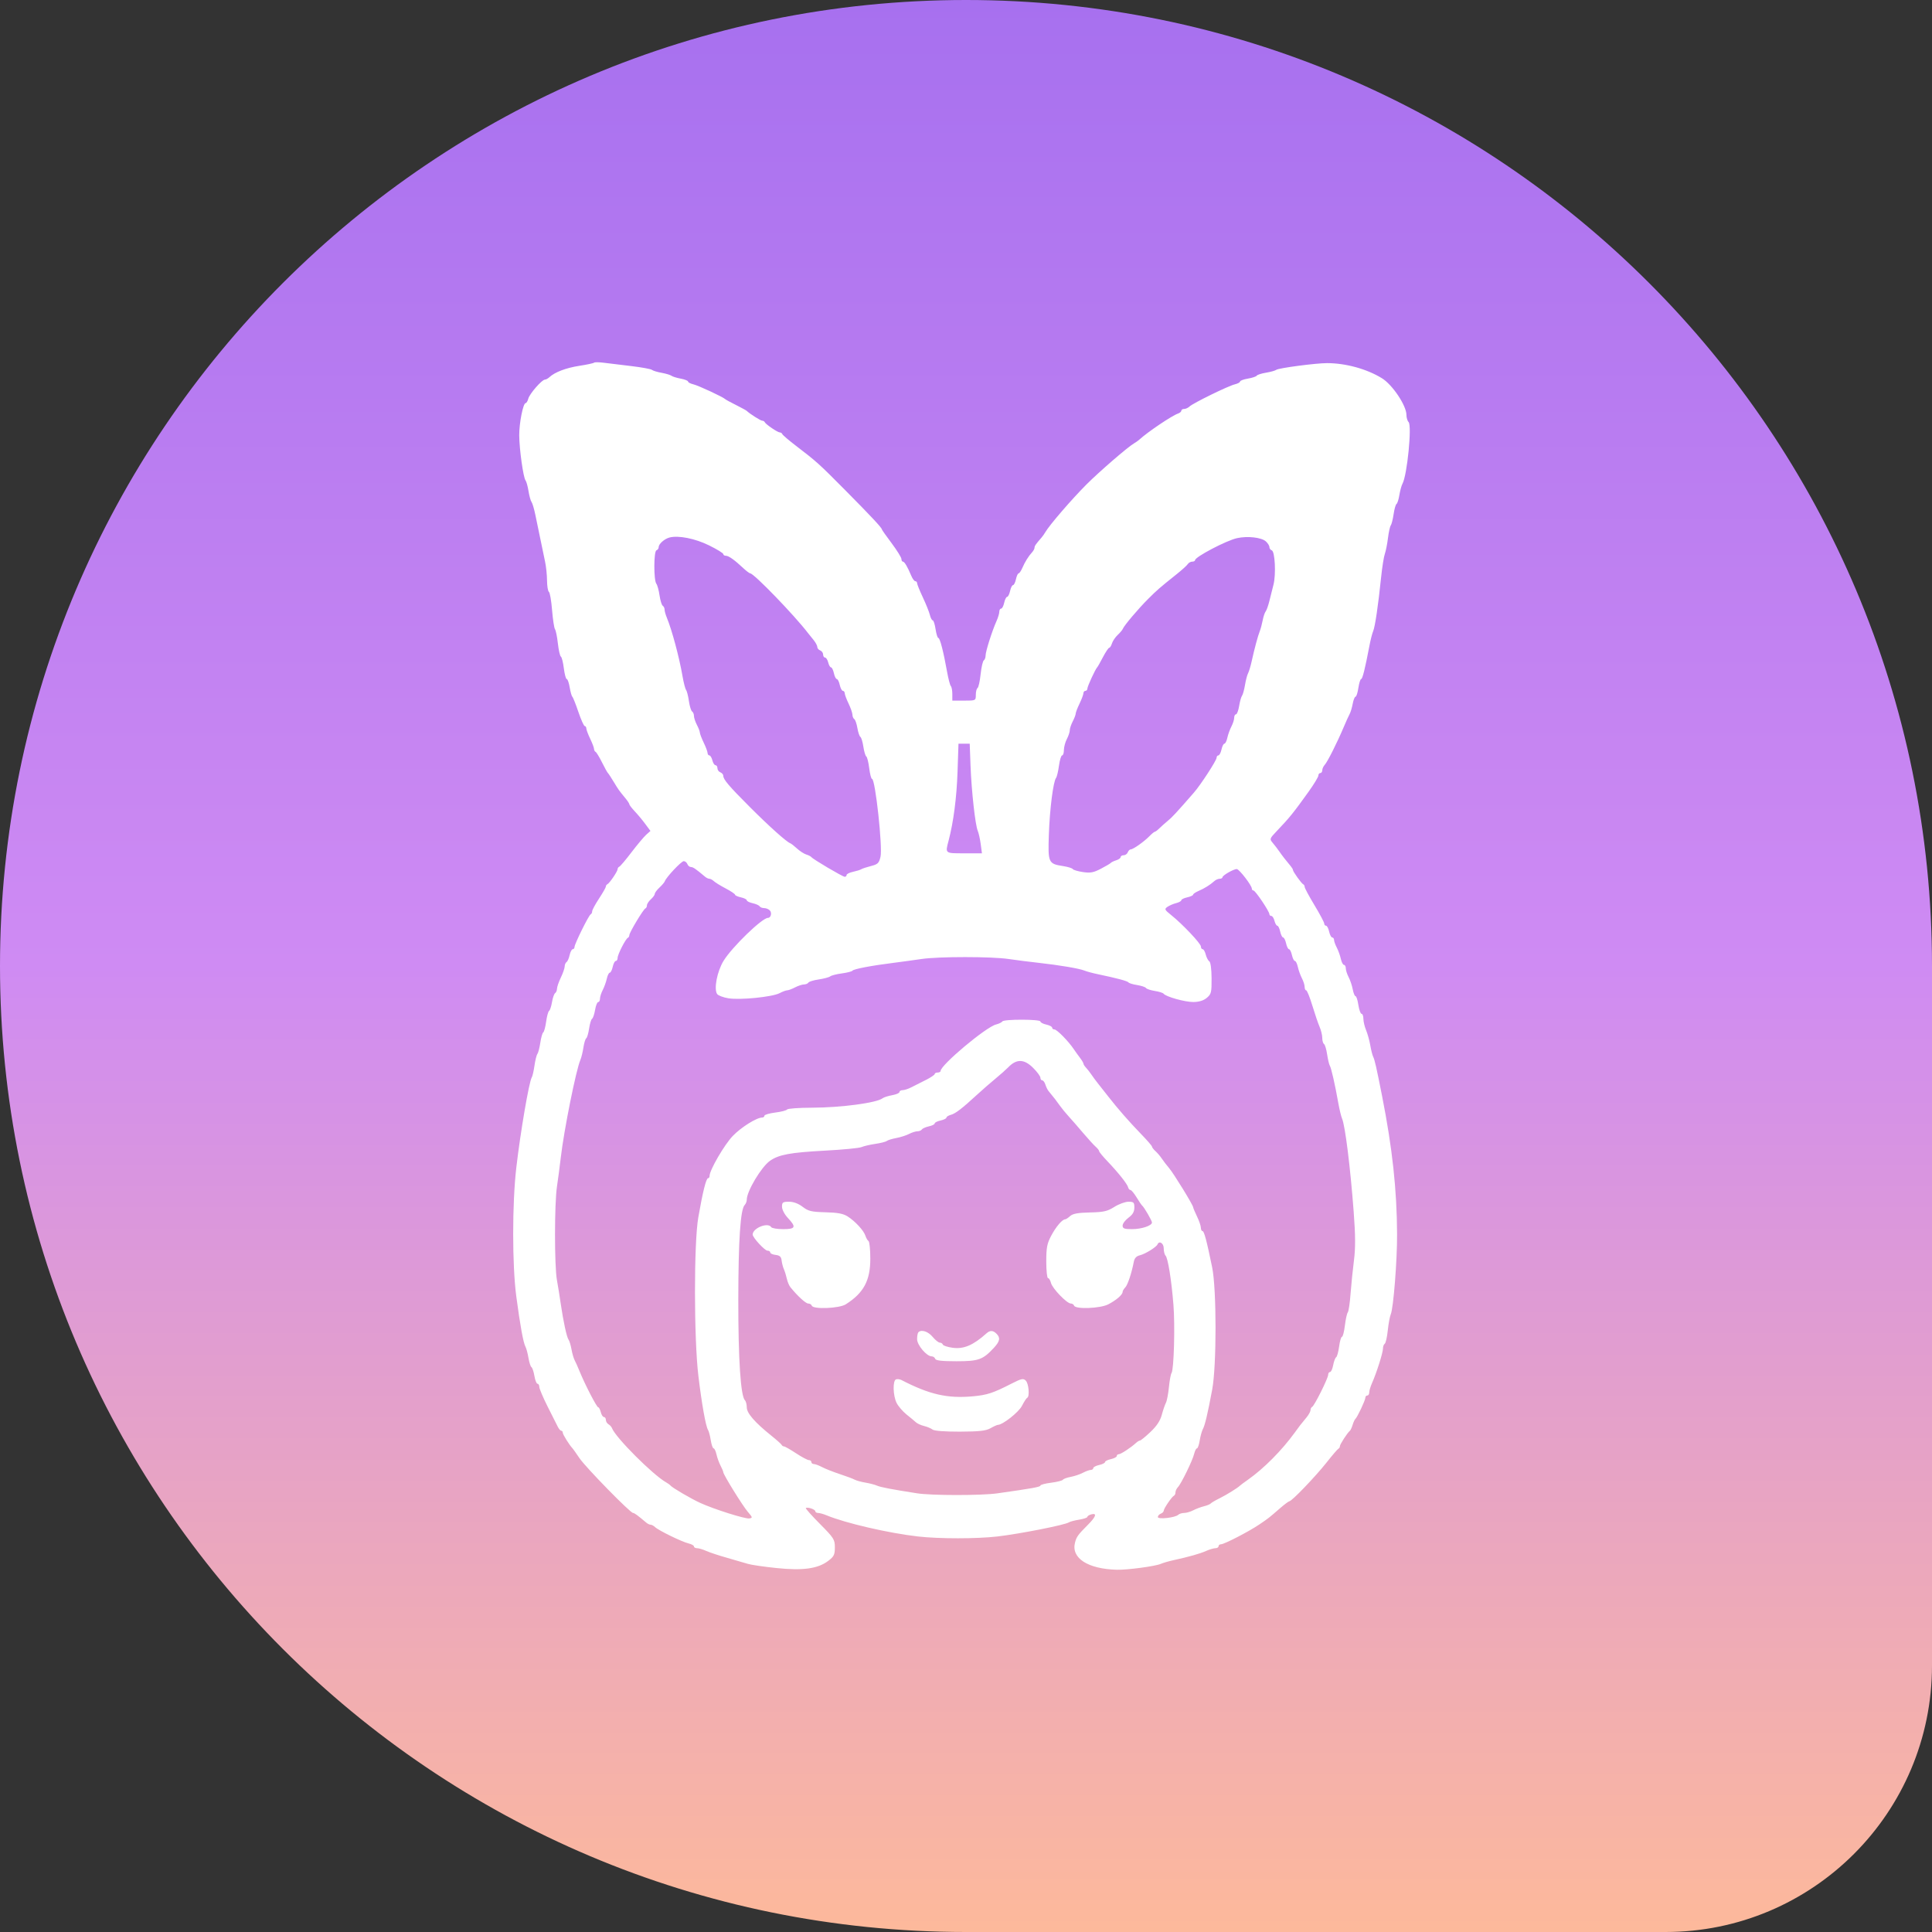 <svg width="64" height="64" viewBox="0 0 64 64" fill="none" xmlns="http://www.w3.org/2000/svg">
<rect x="0" y="0" width="64" height="64" fill="#333333" stroke="none"/>
<path d="M0 32C0 14.327 14.327 0 32 0V0C49.673 0 64 14.327 64 32V55.172C64 60.048 60.048 64 55.172 64H32C14.327 64 0 49.673 0 32V32Z" fill="url(#paint0_linear_1277_54333)"/>
<path fill-rule="evenodd" clip-rule="evenodd" d="M19.679 12.014C19.66 12.033 19.441 12.08 19.192 12.118C18.753 12.186 18.378 12.328 18.202 12.493C18.154 12.538 18.086 12.575 18.052 12.575C17.952 12.575 17.542 13.044 17.5 13.207C17.479 13.287 17.44 13.353 17.413 13.353C17.329 13.353 17.198 14.013 17.2 14.422C17.203 14.879 17.335 15.821 17.409 15.914C17.438 15.95 17.482 16.11 17.508 16.271C17.534 16.431 17.579 16.591 17.607 16.627C17.636 16.663 17.692 16.852 17.733 17.049C17.954 18.119 18 18.338 18.056 18.605C18.091 18.765 18.12 19.048 18.121 19.233C18.123 19.418 18.151 19.586 18.183 19.606C18.216 19.627 18.263 19.898 18.288 20.21C18.314 20.522 18.357 20.806 18.384 20.842C18.412 20.878 18.455 21.089 18.48 21.312C18.505 21.535 18.55 21.733 18.58 21.751C18.61 21.769 18.654 21.944 18.678 22.14C18.703 22.335 18.746 22.495 18.774 22.495C18.803 22.495 18.847 22.619 18.872 22.771C18.898 22.923 18.937 23.061 18.959 23.079C18.981 23.097 19.072 23.323 19.159 23.582C19.247 23.84 19.342 24.052 19.37 24.052C19.398 24.052 19.422 24.088 19.423 24.133C19.425 24.177 19.482 24.331 19.551 24.473C19.62 24.616 19.677 24.767 19.678 24.808C19.68 24.85 19.702 24.894 19.729 24.906C19.756 24.917 19.851 25.073 19.94 25.251C20.029 25.43 20.118 25.59 20.138 25.608C20.158 25.626 20.244 25.757 20.33 25.9C20.491 26.166 20.501 26.18 20.719 26.445C20.79 26.53 20.848 26.62 20.848 26.643C20.848 26.667 20.929 26.771 21.027 26.876C21.126 26.981 21.284 27.17 21.377 27.297L21.547 27.526L21.405 27.653C21.328 27.723 21.108 27.985 20.918 28.234C20.728 28.484 20.547 28.698 20.515 28.71C20.484 28.722 20.459 28.759 20.459 28.793C20.459 28.866 20.189 29.262 20.118 29.293C20.091 29.305 20.07 29.339 20.07 29.369C20.07 29.398 19.967 29.578 19.843 29.767C19.718 29.957 19.616 30.146 19.616 30.189C19.616 30.231 19.594 30.276 19.567 30.288C19.504 30.316 19.032 31.27 19.032 31.369C19.032 31.41 19.005 31.444 18.972 31.444C18.939 31.444 18.894 31.531 18.87 31.638C18.847 31.744 18.801 31.848 18.768 31.869C18.735 31.889 18.707 31.955 18.706 32.015C18.704 32.075 18.647 32.242 18.578 32.384C18.509 32.527 18.452 32.693 18.451 32.753C18.45 32.813 18.422 32.879 18.389 32.899C18.357 32.92 18.31 33.052 18.286 33.195C18.262 33.337 18.219 33.468 18.19 33.486C18.16 33.504 18.116 33.665 18.092 33.843C18.067 34.021 18.024 34.181 17.996 34.199C17.968 34.216 17.924 34.37 17.899 34.539C17.873 34.709 17.83 34.877 17.802 34.913C17.774 34.949 17.73 35.124 17.705 35.302C17.679 35.48 17.639 35.656 17.615 35.691C17.527 35.827 17.24 37.5 17.104 38.674C16.965 39.865 16.965 41.917 17.104 42.954C17.231 43.91 17.335 44.478 17.406 44.61C17.436 44.664 17.481 44.832 17.506 44.982C17.531 45.132 17.576 45.27 17.605 45.288C17.635 45.306 17.679 45.438 17.703 45.58C17.727 45.723 17.773 45.839 17.806 45.839C17.838 45.839 17.865 45.886 17.865 45.943C17.865 46 17.989 46.292 18.14 46.593C18.292 46.894 18.445 47.198 18.48 47.268C18.515 47.338 18.566 47.395 18.593 47.395C18.621 47.395 18.643 47.426 18.643 47.463C18.643 47.521 18.87 47.882 18.967 47.979C18.985 47.997 19.087 48.142 19.194 48.301C19.395 48.601 20.879 50.119 20.971 50.119C21.016 50.119 21.115 50.191 21.412 50.442C21.455 50.478 21.519 50.508 21.554 50.508C21.588 50.508 21.655 50.544 21.702 50.589C21.821 50.701 22.592 51.077 22.809 51.128C22.907 51.151 22.988 51.196 22.988 51.228C22.988 51.26 23.034 51.286 23.091 51.286C23.148 51.286 23.287 51.327 23.399 51.378C23.512 51.428 23.822 51.531 24.09 51.606C24.357 51.682 24.664 51.771 24.771 51.804C24.878 51.838 25.304 51.9 25.717 51.943C26.601 52.035 27.096 51.966 27.439 51.704C27.626 51.562 27.656 51.5 27.656 51.259C27.656 50.998 27.624 50.948 27.162 50.482C26.89 50.208 26.679 49.972 26.694 49.957C26.74 49.911 27.008 50 27.008 50.062C27.008 50.093 27.05 50.119 27.101 50.119C27.152 50.119 27.276 50.153 27.377 50.195C28.001 50.455 29.43 50.786 30.412 50.898C31.104 50.977 32.358 50.977 33.038 50.898C33.79 50.81 35.276 50.517 35.411 50.429C35.45 50.404 35.603 50.364 35.752 50.34C35.9 50.316 36.021 50.275 36.021 50.248C36.021 50.221 36.079 50.184 36.151 50.165C36.349 50.113 36.306 50.243 36.037 50.512C35.705 50.845 35.66 50.908 35.61 51.105C35.481 51.617 36.038 51.975 37.001 52C37.347 52.008 38.274 51.884 38.453 51.805C38.524 51.773 38.714 51.718 38.874 51.683C39.398 51.568 39.746 51.469 39.954 51.377C40.066 51.327 40.205 51.286 40.262 51.286C40.319 51.286 40.366 51.257 40.366 51.221C40.366 51.185 40.402 51.156 40.447 51.156C40.555 51.156 41.364 50.738 41.712 50.503C42.016 50.298 42.031 50.286 42.408 49.958C42.551 49.834 42.688 49.732 42.712 49.731C42.793 49.729 43.572 48.917 43.935 48.459C44.129 48.213 44.31 48.002 44.337 47.99C44.364 47.978 44.386 47.94 44.386 47.906C44.386 47.846 44.635 47.462 44.718 47.395C44.739 47.378 44.78 47.29 44.807 47.201C44.835 47.112 44.875 47.024 44.897 47.006C44.96 46.955 45.229 46.385 45.229 46.302C45.229 46.261 45.258 46.228 45.294 46.228C45.329 46.228 45.358 46.182 45.358 46.124C45.358 46.068 45.4 45.929 45.45 45.816C45.598 45.486 45.812 44.811 45.812 44.676C45.812 44.606 45.839 44.534 45.871 44.514C45.903 44.494 45.949 44.295 45.972 44.072C45.995 43.849 46.04 43.609 46.071 43.537C46.159 43.337 46.285 41.745 46.28 40.879C46.273 39.406 46.124 38.036 45.783 36.307C45.596 35.36 45.539 35.106 45.489 35.008C45.462 34.953 45.418 34.781 45.392 34.625C45.365 34.47 45.303 34.246 45.254 34.127C45.204 34.009 45.164 33.838 45.164 33.748C45.164 33.658 45.137 33.584 45.103 33.584C45.07 33.584 45.023 33.452 44.998 33.292C44.974 33.132 44.932 33 44.904 33C44.877 33 44.835 32.899 44.812 32.776C44.789 32.653 44.728 32.47 44.676 32.371C44.624 32.271 44.581 32.139 44.581 32.076C44.581 32.014 44.553 31.963 44.521 31.963C44.488 31.963 44.441 31.873 44.417 31.764C44.393 31.654 44.333 31.487 44.283 31.391C44.233 31.295 44.192 31.18 44.192 31.136C44.191 31.091 44.164 31.055 44.132 31.055C44.099 31.055 44.053 30.967 44.029 30.86C44.006 30.753 43.96 30.666 43.927 30.666C43.894 30.666 43.867 30.633 43.867 30.594C43.867 30.554 43.721 30.28 43.543 29.985C43.365 29.69 43.219 29.418 43.219 29.381C43.219 29.345 43.197 29.305 43.17 29.293C43.113 29.268 42.83 28.872 42.83 28.818C42.83 28.797 42.8 28.745 42.764 28.702C42.613 28.523 42.467 28.335 42.376 28.202C42.322 28.124 42.227 27.999 42.163 27.924C42.051 27.793 42.055 27.782 42.293 27.532C42.726 27.077 42.842 26.933 43.349 26.226C43.527 25.977 43.673 25.736 43.673 25.691C43.673 25.645 43.702 25.608 43.737 25.608C43.773 25.608 43.802 25.566 43.802 25.515C43.802 25.464 43.839 25.384 43.883 25.337C43.972 25.243 44.298 24.594 44.513 24.084C44.588 23.906 44.676 23.712 44.708 23.654C44.74 23.596 44.786 23.443 44.81 23.314C44.834 23.185 44.877 23.079 44.904 23.079C44.932 23.079 44.974 22.948 44.998 22.787C45.023 22.627 45.063 22.495 45.089 22.495C45.134 22.495 45.218 22.159 45.364 21.393C45.401 21.197 45.457 20.978 45.488 20.907C45.55 20.763 45.654 20.064 45.751 19.124C45.786 18.785 45.842 18.435 45.875 18.346C45.907 18.256 45.954 18.023 45.978 17.827C46.002 17.631 46.044 17.441 46.071 17.405C46.098 17.37 46.14 17.203 46.165 17.034C46.189 16.865 46.233 16.713 46.261 16.695C46.29 16.677 46.333 16.544 46.356 16.399C46.38 16.254 46.425 16.085 46.459 16.024C46.615 15.737 46.777 14.097 46.661 13.981C46.622 13.942 46.59 13.835 46.59 13.744C46.59 13.436 46.127 12.744 45.777 12.529C45.277 12.222 44.585 12.031 43.964 12.029C43.596 12.028 42.356 12.191 42.279 12.251C42.243 12.278 42.09 12.321 41.938 12.346C41.787 12.371 41.648 12.415 41.63 12.445C41.612 12.474 41.48 12.518 41.338 12.542C41.195 12.566 41.079 12.609 41.079 12.638C41.079 12.667 40.999 12.709 40.901 12.733C40.684 12.785 39.524 13.353 39.404 13.466C39.357 13.511 39.277 13.547 39.226 13.547C39.175 13.547 39.133 13.573 39.133 13.604C39.133 13.636 39.083 13.68 39.02 13.701C38.816 13.772 38.024 14.306 37.75 14.556C37.709 14.594 37.627 14.653 37.568 14.686C37.368 14.8 36.422 15.617 35.992 16.047C35.51 16.529 34.762 17.396 34.631 17.624C34.598 17.682 34.539 17.765 34.502 17.808C34.314 18.022 34.27 18.086 34.27 18.144C34.27 18.178 34.234 18.246 34.189 18.295C34.068 18.427 33.951 18.616 33.865 18.816C33.822 18.914 33.767 18.994 33.742 18.994C33.717 18.994 33.678 19.081 33.654 19.189C33.631 19.296 33.587 19.383 33.557 19.383C33.527 19.383 33.483 19.471 33.46 19.578C33.436 19.685 33.392 19.772 33.362 19.772C33.333 19.772 33.289 19.86 33.265 19.967C33.242 20.074 33.196 20.161 33.163 20.161C33.13 20.161 33.103 20.208 33.103 20.265C33.103 20.322 33.062 20.46 33.011 20.573C32.863 20.904 32.649 21.578 32.649 21.714C32.649 21.783 32.622 21.856 32.589 21.876C32.557 21.897 32.509 22.103 32.484 22.335C32.46 22.567 32.414 22.773 32.382 22.792C32.351 22.811 32.325 22.913 32.325 23.018C32.325 23.208 32.323 23.209 31.936 23.209H31.547V22.993C31.547 22.874 31.525 22.755 31.498 22.728C31.471 22.702 31.415 22.485 31.372 22.247C31.253 21.581 31.137 21.134 31.084 21.134C31.058 21.134 31.016 21.003 30.992 20.842C30.968 20.681 30.926 20.55 30.898 20.55C30.87 20.55 30.828 20.47 30.804 20.372C30.78 20.274 30.675 20.011 30.57 19.788C30.465 19.565 30.38 19.354 30.38 19.318C30.38 19.282 30.353 19.253 30.321 19.253C30.289 19.253 30.229 19.173 30.188 19.075C30.06 18.77 29.962 18.605 29.91 18.605C29.883 18.605 29.861 18.565 29.861 18.517C29.861 18.469 29.715 18.234 29.537 17.995C29.358 17.757 29.212 17.549 29.212 17.535C29.212 17.484 28.854 17.101 28.01 16.249C27.13 15.361 27.053 15.291 26.359 14.761C26.128 14.584 25.928 14.413 25.916 14.382C25.904 14.351 25.867 14.325 25.833 14.325C25.76 14.325 25.364 14.056 25.333 13.985C25.321 13.958 25.283 13.936 25.249 13.936C25.195 13.936 24.832 13.705 24.738 13.612C24.721 13.594 24.56 13.507 24.382 13.417C24.203 13.328 24.043 13.241 24.025 13.223C23.954 13.152 23.138 12.772 22.971 12.732C22.873 12.709 22.793 12.667 22.793 12.639C22.793 12.612 22.684 12.568 22.55 12.543C22.416 12.518 22.277 12.475 22.242 12.447C22.206 12.42 22.06 12.376 21.918 12.35C21.775 12.325 21.629 12.28 21.593 12.251C21.558 12.223 21.251 12.167 20.913 12.127C20.574 12.088 20.165 12.038 20.005 12.017C19.844 11.996 19.698 11.994 19.679 12.014ZM23.49 18.067C23.749 18.195 23.96 18.324 23.96 18.355C23.96 18.385 23.998 18.41 24.044 18.41C24.138 18.41 24.331 18.547 24.617 18.816C24.722 18.914 24.829 18.994 24.854 18.994C24.974 18.994 26.325 20.392 26.766 20.971C26.793 21.007 26.873 21.107 26.944 21.192C27.015 21.278 27.073 21.384 27.073 21.429C27.073 21.473 27.116 21.526 27.17 21.546C27.223 21.567 27.267 21.628 27.267 21.683C27.267 21.738 27.296 21.782 27.331 21.782C27.366 21.782 27.413 21.855 27.435 21.944C27.457 22.034 27.5 22.107 27.528 22.107C27.557 22.107 27.6 22.194 27.624 22.301C27.647 22.408 27.691 22.495 27.721 22.495C27.751 22.495 27.795 22.583 27.818 22.69C27.842 22.797 27.888 22.885 27.921 22.885C27.954 22.885 27.981 22.921 27.983 22.966C27.984 23.01 28.041 23.163 28.11 23.306C28.179 23.449 28.236 23.615 28.238 23.675C28.239 23.735 28.267 23.801 28.299 23.821C28.332 23.841 28.378 23.974 28.402 24.117C28.426 24.259 28.471 24.391 28.501 24.41C28.532 24.428 28.576 24.575 28.6 24.735C28.624 24.895 28.668 25.041 28.697 25.059C28.726 25.077 28.77 25.251 28.794 25.447C28.818 25.642 28.86 25.802 28.887 25.802C28.995 25.802 29.242 28.065 29.168 28.381C29.118 28.593 29.079 28.631 28.854 28.688C28.712 28.724 28.567 28.771 28.532 28.794C28.496 28.817 28.372 28.855 28.256 28.88C28.14 28.905 28.045 28.952 28.045 28.985C28.045 29.018 28.017 29.045 27.983 29.045C27.915 29.045 26.931 28.464 26.878 28.393C26.86 28.369 26.783 28.329 26.707 28.306C26.631 28.282 26.494 28.193 26.403 28.109C26.312 28.025 26.21 27.945 26.176 27.933C26.05 27.885 25.474 27.369 24.842 26.736C24.141 26.034 23.96 25.821 23.96 25.699C23.96 25.657 23.916 25.605 23.863 25.584C23.809 25.564 23.766 25.503 23.766 25.448C23.766 25.393 23.737 25.349 23.702 25.349C23.667 25.349 23.62 25.276 23.598 25.186C23.575 25.097 23.531 25.024 23.499 25.024C23.467 25.024 23.441 24.988 23.439 24.943C23.438 24.899 23.381 24.746 23.312 24.603C23.243 24.46 23.186 24.31 23.184 24.27C23.183 24.229 23.139 24.113 23.085 24.011C23.032 23.908 22.988 23.776 22.988 23.715C22.988 23.655 22.96 23.588 22.926 23.568C22.893 23.547 22.845 23.392 22.821 23.224C22.797 23.055 22.754 22.888 22.726 22.852C22.699 22.817 22.646 22.612 22.609 22.398C22.502 21.776 22.258 20.867 22.091 20.465C22.049 20.365 22.015 20.242 22.015 20.193C22.015 20.144 21.987 20.087 21.954 20.066C21.92 20.045 21.873 19.89 21.848 19.722C21.824 19.553 21.776 19.381 21.743 19.338C21.652 19.224 21.654 18.26 21.746 18.23C21.787 18.216 21.82 18.168 21.82 18.123C21.82 18.018 22.01 17.85 22.177 17.806C22.471 17.728 23.029 17.839 23.49 18.067ZM41.933 17.934C41.998 17.993 42.051 18.078 42.051 18.123C42.051 18.168 42.086 18.217 42.129 18.231C42.235 18.266 42.273 19.025 42.186 19.367C42.148 19.518 42.086 19.765 42.048 19.916C42.011 20.066 41.956 20.219 41.926 20.256C41.896 20.293 41.852 20.425 41.828 20.55C41.804 20.675 41.761 20.835 41.732 20.907C41.671 21.058 41.553 21.497 41.462 21.912C41.427 22.072 41.373 22.249 41.344 22.303C41.314 22.358 41.268 22.534 41.242 22.692C41.215 22.852 41.171 23.011 41.144 23.047C41.116 23.082 41.073 23.235 41.048 23.387C41.023 23.539 40.976 23.663 40.944 23.663C40.911 23.663 40.884 23.714 40.884 23.776C40.884 23.839 40.843 23.968 40.793 24.064C40.743 24.159 40.682 24.327 40.658 24.436C40.634 24.546 40.59 24.635 40.56 24.635C40.53 24.635 40.486 24.723 40.463 24.83C40.439 24.937 40.393 25.024 40.36 25.024C40.328 25.024 40.301 25.059 40.301 25.102C40.301 25.189 39.771 26.004 39.55 26.256C38.975 26.916 38.823 27.08 38.68 27.195C38.592 27.267 38.468 27.378 38.405 27.44C38.342 27.502 38.275 27.553 38.255 27.553C38.236 27.553 38.155 27.619 38.077 27.699C37.897 27.883 37.537 28.137 37.457 28.137C37.424 28.137 37.38 28.181 37.359 28.234C37.339 28.288 37.277 28.331 37.223 28.331C37.168 28.331 37.123 28.359 37.123 28.392C37.123 28.425 37.058 28.473 36.977 28.498C36.897 28.523 36.817 28.561 36.799 28.583C36.781 28.605 36.633 28.693 36.469 28.778C36.225 28.906 36.119 28.925 35.871 28.888C35.706 28.863 35.555 28.819 35.537 28.789C35.519 28.76 35.38 28.716 35.227 28.692C34.725 28.614 34.713 28.588 34.745 27.641C34.774 26.799 34.89 25.89 34.983 25.77C35.011 25.735 35.054 25.552 35.08 25.365C35.105 25.178 35.152 25.024 35.184 25.024C35.217 25.024 35.243 24.944 35.243 24.846C35.244 24.748 35.287 24.584 35.341 24.482C35.394 24.38 35.438 24.249 35.438 24.19C35.438 24.132 35.482 24.001 35.535 23.898C35.588 23.796 35.633 23.68 35.634 23.639C35.635 23.599 35.693 23.449 35.762 23.306C35.831 23.163 35.888 23.01 35.889 22.966C35.89 22.921 35.921 22.885 35.956 22.885C35.992 22.885 36.021 22.851 36.021 22.811C36.021 22.737 36.283 22.169 36.345 22.107C36.363 22.089 36.45 21.936 36.538 21.766C36.627 21.597 36.72 21.458 36.745 21.458C36.77 21.458 36.811 21.392 36.836 21.312C36.861 21.232 36.947 21.106 37.026 21.032C37.105 20.958 37.181 20.868 37.195 20.831C37.236 20.723 37.712 20.16 38.035 19.839C38.336 19.539 38.404 19.48 38.971 19.026C39.15 18.884 39.319 18.731 39.347 18.686C39.376 18.641 39.442 18.605 39.493 18.605C39.545 18.605 39.588 18.583 39.588 18.556C39.589 18.448 40.631 17.901 40.982 17.826C41.33 17.75 41.788 17.803 41.933 17.934ZM32.15 25.365C32.182 26.206 32.307 27.332 32.389 27.521C32.42 27.592 32.464 27.789 32.487 27.959L32.528 28.267H31.94C31.296 28.267 31.31 28.278 31.424 27.845C31.586 27.23 31.691 26.421 31.72 25.559L31.751 24.635H31.937H32.123L32.15 25.365ZM22.77 28.623C22.79 28.677 22.843 28.721 22.887 28.721C22.958 28.721 23.047 28.782 23.358 29.044C23.401 29.08 23.464 29.11 23.499 29.11C23.534 29.11 23.601 29.146 23.649 29.191C23.697 29.235 23.874 29.344 24.042 29.432C24.211 29.521 24.349 29.613 24.349 29.638C24.349 29.663 24.437 29.702 24.544 29.726C24.651 29.749 24.738 29.793 24.738 29.823C24.738 29.853 24.826 29.896 24.932 29.92C25.039 29.943 25.142 29.989 25.163 30.022C25.183 30.055 25.251 30.082 25.313 30.082C25.375 30.082 25.458 30.115 25.498 30.155C25.579 30.235 25.539 30.406 25.439 30.406C25.247 30.406 24.252 31.369 23.97 31.827C23.756 32.175 23.642 32.76 23.756 32.928C23.79 32.978 23.959 33.042 24.132 33.07C24.521 33.133 25.582 33.026 25.824 32.9C25.922 32.848 26.036 32.806 26.076 32.806C26.117 32.806 26.234 32.762 26.336 32.709C26.438 32.656 26.571 32.612 26.631 32.611C26.691 32.611 26.758 32.584 26.779 32.55C26.799 32.516 26.954 32.469 27.123 32.445C27.291 32.42 27.461 32.375 27.501 32.344C27.54 32.312 27.715 32.268 27.89 32.245C28.064 32.221 28.222 32.181 28.24 32.154C28.276 32.1 28.872 31.986 29.602 31.895C29.869 31.861 30.285 31.804 30.527 31.768C31.093 31.684 32.844 31.684 33.41 31.768C33.651 31.804 34.097 31.861 34.4 31.894C35.101 31.972 35.757 32.083 35.924 32.152C35.995 32.182 36.199 32.237 36.378 32.274C37 32.404 37.351 32.498 37.383 32.544C37.401 32.57 37.53 32.609 37.669 32.631C37.809 32.653 37.94 32.697 37.961 32.728C37.982 32.76 38.113 32.804 38.253 32.826C38.393 32.848 38.524 32.889 38.545 32.917C38.619 33.017 39.254 33.195 39.531 33.193C39.721 33.191 39.868 33.146 39.977 33.055C40.125 32.931 40.138 32.877 40.135 32.405C40.133 32.097 40.103 31.871 40.059 31.844C40.02 31.82 39.967 31.719 39.942 31.622C39.918 31.524 39.872 31.444 39.84 31.444C39.808 31.444 39.782 31.404 39.782 31.355C39.782 31.258 39.173 30.613 38.797 30.313C38.577 30.137 38.567 30.115 38.672 30.041C38.736 29.997 38.865 29.941 38.961 29.917C39.056 29.893 39.133 29.85 39.133 29.821C39.133 29.792 39.221 29.749 39.328 29.726C39.435 29.702 39.523 29.662 39.523 29.637C39.523 29.612 39.603 29.557 39.701 29.515C39.901 29.429 40.09 29.311 40.222 29.191C40.27 29.146 40.352 29.11 40.403 29.11C40.454 29.11 40.495 29.088 40.496 29.061C40.496 28.998 40.871 28.784 40.971 28.789C41.053 28.794 41.468 29.332 41.468 29.435C41.468 29.47 41.493 29.499 41.523 29.499C41.585 29.499 42.051 30.193 42.051 30.284C42.051 30.316 42.08 30.342 42.115 30.342C42.15 30.342 42.197 30.415 42.219 30.504C42.242 30.593 42.284 30.666 42.313 30.666C42.342 30.666 42.385 30.753 42.408 30.86C42.432 30.967 42.475 31.055 42.505 31.055C42.535 31.055 42.579 31.142 42.603 31.249C42.626 31.356 42.67 31.444 42.7 31.444C42.73 31.444 42.774 31.532 42.797 31.639C42.821 31.745 42.864 31.833 42.895 31.833C42.925 31.833 42.969 31.922 42.993 32.032C43.017 32.141 43.077 32.309 43.127 32.405C43.177 32.5 43.218 32.63 43.218 32.692C43.218 32.755 43.241 32.806 43.269 32.806C43.297 32.806 43.388 33.032 43.472 33.308C43.556 33.584 43.664 33.903 43.713 34.015C43.762 34.127 43.802 34.294 43.802 34.384C43.802 34.475 43.828 34.565 43.86 34.584C43.891 34.604 43.938 34.759 43.963 34.928C43.989 35.098 44.028 35.266 44.052 35.302C44.099 35.374 44.227 35.94 44.332 36.534C44.37 36.748 44.426 36.982 44.457 37.053C44.56 37.287 44.731 38.663 44.842 40.134C44.902 40.934 44.904 41.345 44.851 41.755C44.812 42.058 44.762 42.553 44.739 42.856C44.717 43.16 44.676 43.437 44.648 43.472C44.619 43.508 44.576 43.705 44.551 43.91C44.526 44.115 44.483 44.283 44.454 44.283C44.426 44.283 44.383 44.428 44.36 44.605C44.337 44.781 44.292 44.941 44.262 44.96C44.231 44.979 44.187 45.097 44.163 45.222C44.14 45.348 44.093 45.45 44.059 45.45C44.025 45.45 43.997 45.492 43.997 45.542C43.997 45.656 43.537 46.577 43.465 46.606C43.437 46.618 43.413 46.665 43.413 46.71C43.413 46.755 43.355 46.862 43.285 46.948C43.069 47.21 43.056 47.226 42.892 47.454C42.463 48.046 41.869 48.645 41.338 49.019C41.213 49.107 41.097 49.193 41.079 49.211C41 49.29 40.635 49.516 40.398 49.634C40.255 49.704 40.124 49.782 40.105 49.806C40.087 49.83 39.987 49.871 39.883 49.897C39.779 49.923 39.618 49.983 39.527 50.031C39.435 50.079 39.301 50.118 39.228 50.118C39.154 50.119 39.067 50.146 39.033 50.178C38.932 50.276 38.355 50.34 38.355 50.254C38.355 50.213 38.399 50.163 38.453 50.142C38.506 50.122 38.55 50.078 38.55 50.044C38.55 49.973 38.82 49.577 38.89 49.546C38.917 49.534 38.939 49.485 38.939 49.437C38.939 49.389 38.975 49.311 39.02 49.264C39.132 49.146 39.508 48.375 39.559 48.157C39.583 48.059 39.624 47.979 39.651 47.979C39.678 47.979 39.719 47.861 39.742 47.717C39.766 47.573 39.812 47.405 39.845 47.344C39.914 47.219 40.005 46.837 40.155 46.034C40.304 45.242 40.303 42.7 40.154 41.981C39.971 41.09 39.888 40.781 39.834 40.781C39.805 40.781 39.781 40.73 39.78 40.668C39.779 40.605 39.721 40.438 39.652 40.295C39.583 40.152 39.526 40.016 39.525 39.992C39.521 39.916 38.882 38.876 38.729 38.696C38.648 38.602 38.539 38.458 38.485 38.378C38.432 38.298 38.337 38.187 38.274 38.131C38.212 38.075 38.161 38.008 38.161 37.983C38.161 37.958 37.993 37.765 37.788 37.554C37.42 37.176 37.007 36.703 36.721 36.334C36.528 36.086 36.493 36.041 36.36 35.876C36.298 35.799 36.204 35.671 36.151 35.592C36.097 35.513 36.017 35.41 35.972 35.364C35.928 35.317 35.891 35.26 35.891 35.236C35.891 35.212 35.84 35.126 35.778 35.044C35.715 34.962 35.621 34.83 35.567 34.75C35.396 34.494 35.011 34.102 34.931 34.102C34.889 34.102 34.854 34.076 34.854 34.043C34.854 34.01 34.766 33.964 34.659 33.94C34.552 33.917 34.465 33.871 34.465 33.838C34.465 33.761 33.252 33.759 33.205 33.836C33.185 33.868 33.09 33.913 32.994 33.938C32.661 34.021 31.158 35.282 31.158 35.478C31.158 35.506 31.114 35.529 31.061 35.529C31.007 35.529 30.963 35.552 30.963 35.579C30.963 35.606 30.825 35.699 30.655 35.783C30.486 35.868 30.27 35.977 30.175 36.025C30.081 36.073 29.956 36.113 29.9 36.113C29.843 36.113 29.796 36.141 29.796 36.175C29.796 36.209 29.687 36.256 29.553 36.28C29.419 36.304 29.277 36.35 29.238 36.381C29.044 36.534 27.865 36.691 26.898 36.694C26.463 36.695 26.092 36.722 26.072 36.754C26.053 36.785 25.876 36.831 25.679 36.855C25.483 36.88 25.322 36.927 25.322 36.96C25.322 36.993 25.289 37.02 25.248 37.02C25.064 37.02 24.552 37.341 24.274 37.63C23.995 37.92 23.506 38.762 23.506 38.951C23.506 38.995 23.483 39.031 23.454 39.031C23.392 39.031 23.277 39.493 23.132 40.328C22.984 41.18 22.986 44.333 23.135 45.58C23.247 46.51 23.379 47.252 23.455 47.369C23.481 47.408 23.521 47.561 23.545 47.71C23.568 47.858 23.611 47.979 23.639 47.979C23.667 47.979 23.71 48.069 23.734 48.178C23.758 48.287 23.819 48.455 23.869 48.551C23.919 48.646 23.959 48.744 23.96 48.768C23.96 48.849 24.605 49.889 24.776 50.086C24.933 50.267 24.936 50.282 24.82 50.3C24.683 50.321 23.659 49.997 23.198 49.787C22.898 49.651 22.266 49.281 22.209 49.209C22.192 49.186 22.129 49.141 22.071 49.108C21.63 48.861 20.379 47.609 20.271 47.305C20.257 47.266 20.206 47.21 20.157 47.181C20.109 47.153 20.07 47.087 20.07 47.035C20.07 46.984 20.041 46.941 20.006 46.941C19.971 46.941 19.924 46.869 19.902 46.779C19.879 46.69 19.84 46.617 19.815 46.617C19.767 46.617 19.372 45.853 19.196 45.418C19.138 45.275 19.065 45.111 19.033 45.053C19.002 44.995 18.956 44.834 18.931 44.696C18.906 44.558 18.863 44.416 18.835 44.38C18.775 44.304 18.66 43.773 18.574 43.181C18.541 42.949 18.484 42.597 18.448 42.399C18.364 41.929 18.365 39.871 18.45 39.307C18.486 39.066 18.543 38.635 18.576 38.35C18.68 37.444 19.085 35.428 19.227 35.108C19.258 35.036 19.303 34.854 19.326 34.703C19.349 34.551 19.391 34.413 19.419 34.395C19.448 34.378 19.491 34.233 19.515 34.072C19.539 33.912 19.583 33.766 19.614 33.747C19.644 33.728 19.689 33.596 19.713 33.454C19.737 33.311 19.783 33.195 19.816 33.195C19.849 33.195 19.875 33.144 19.875 33.081C19.876 33.019 19.917 32.889 19.967 32.794C20.017 32.698 20.077 32.53 20.101 32.421C20.125 32.312 20.169 32.222 20.199 32.222C20.229 32.222 20.273 32.135 20.297 32.028C20.32 31.921 20.366 31.833 20.399 31.833C20.432 31.833 20.459 31.788 20.459 31.732C20.459 31.619 20.724 31.099 20.799 31.066C20.826 31.054 20.848 31.014 20.848 30.977C20.848 30.891 21.31 30.122 21.379 30.093C21.408 30.081 21.431 30.035 21.431 29.99C21.431 29.945 21.49 29.855 21.561 29.79C21.632 29.726 21.691 29.645 21.691 29.61C21.691 29.575 21.759 29.482 21.843 29.404C21.927 29.326 22.008 29.232 22.022 29.194C22.073 29.054 22.569 28.528 22.649 28.527C22.695 28.526 22.749 28.57 22.77 28.623ZM34.227 35.378C34.358 35.508 34.465 35.654 34.465 35.702C34.465 35.749 34.492 35.788 34.525 35.788C34.559 35.788 34.606 35.852 34.63 35.929C34.655 36.007 34.701 36.102 34.733 36.14C34.891 36.329 35.025 36.503 35.113 36.631C35.167 36.709 35.298 36.869 35.405 36.986C35.512 37.103 35.731 37.355 35.891 37.544C36.052 37.733 36.234 37.933 36.297 37.988C36.359 38.042 36.41 38.108 36.41 38.133C36.41 38.159 36.534 38.31 36.686 38.469C37.05 38.851 37.345 39.223 37.371 39.332C37.383 39.38 37.417 39.42 37.447 39.42C37.477 39.42 37.568 39.529 37.65 39.663C37.731 39.797 37.815 39.921 37.837 39.938C37.904 39.994 38.161 40.437 38.16 40.497C38.16 40.602 37.815 40.717 37.5 40.717C37.242 40.717 37.188 40.696 37.188 40.599C37.188 40.534 37.276 40.417 37.383 40.338C37.523 40.234 37.577 40.14 37.577 40.001C37.577 39.83 37.555 39.809 37.382 39.809C37.274 39.809 37.063 39.886 36.913 39.981C36.682 40.127 36.561 40.154 36.105 40.164C35.708 40.173 35.538 40.204 35.449 40.284C35.384 40.344 35.309 40.392 35.284 40.392C35.189 40.392 34.982 40.635 34.823 40.934C34.685 41.194 34.659 41.328 34.659 41.79C34.659 42.091 34.685 42.338 34.717 42.338C34.749 42.338 34.793 42.411 34.816 42.501C34.862 42.684 35.342 43.181 35.472 43.181C35.519 43.181 35.567 43.212 35.58 43.25C35.622 43.377 36.446 43.346 36.712 43.208C36.979 43.07 37.188 42.889 37.188 42.796C37.188 42.763 37.227 42.697 37.274 42.65C37.355 42.568 37.485 42.181 37.558 41.802C37.582 41.676 37.643 41.611 37.763 41.582C37.939 41.539 38.306 41.312 38.345 41.221C38.401 41.089 38.55 41.184 38.55 41.352C38.55 41.452 38.577 41.561 38.611 41.595C38.689 41.675 38.805 42.396 38.871 43.213C38.928 43.907 38.887 45.375 38.809 45.483C38.783 45.518 38.744 45.729 38.722 45.952C38.7 46.174 38.655 46.408 38.622 46.471C38.589 46.533 38.528 46.712 38.486 46.868C38.434 47.064 38.318 47.239 38.11 47.436C37.944 47.592 37.788 47.72 37.763 47.72C37.737 47.72 37.677 47.756 37.629 47.801C37.465 47.953 37.129 48.173 37.061 48.173C37.024 48.173 36.994 48.2 36.994 48.233C36.994 48.266 36.906 48.312 36.799 48.336C36.692 48.359 36.605 48.403 36.605 48.433C36.605 48.463 36.517 48.507 36.41 48.53C36.303 48.554 36.216 48.6 36.216 48.633C36.216 48.665 36.179 48.693 36.135 48.693C36.09 48.693 35.972 48.736 35.872 48.788C35.773 48.84 35.59 48.901 35.467 48.924C35.343 48.947 35.227 48.99 35.209 49.019C35.191 49.048 35.016 49.092 34.82 49.117C34.625 49.141 34.465 49.184 34.465 49.211C34.465 49.257 34.191 49.306 33.038 49.469C32.511 49.544 30.855 49.543 30.38 49.468C29.517 49.333 29.172 49.266 29.05 49.213C28.979 49.181 28.808 49.137 28.67 49.114C28.531 49.091 28.371 49.047 28.313 49.016C28.255 48.984 28.032 48.901 27.818 48.831C27.604 48.76 27.342 48.657 27.235 48.601C27.128 48.544 27.004 48.498 26.959 48.498C26.915 48.498 26.878 48.469 26.878 48.433C26.878 48.397 26.841 48.368 26.796 48.368C26.75 48.368 26.558 48.266 26.369 48.141C26.179 48.016 26 47.914 25.97 47.914C25.941 47.914 25.907 47.892 25.895 47.865C25.883 47.839 25.728 47.7 25.55 47.557C25.006 47.121 24.738 46.813 24.738 46.622C24.738 46.527 24.711 46.421 24.677 46.387C24.535 46.245 24.455 45.03 24.457 43.051C24.46 41.064 24.528 40.058 24.669 39.917C24.707 39.879 24.738 39.798 24.738 39.738C24.738 39.463 25.217 38.66 25.503 38.456C25.796 38.248 26.175 38.178 27.332 38.116C27.921 38.085 28.464 38.032 28.539 37.999C28.615 37.966 28.819 37.918 28.993 37.893C29.167 37.868 29.339 37.824 29.375 37.796C29.41 37.768 29.553 37.724 29.693 37.698C29.832 37.672 30.022 37.611 30.114 37.563C30.207 37.515 30.332 37.475 30.392 37.475C30.452 37.475 30.518 37.447 30.539 37.414C30.559 37.382 30.663 37.336 30.769 37.312C30.876 37.289 30.963 37.245 30.963 37.215C30.963 37.185 31.051 37.141 31.158 37.118C31.265 37.094 31.352 37.051 31.352 37.022C31.352 36.993 31.418 36.952 31.498 36.93C31.651 36.889 31.866 36.724 32.377 36.254C32.544 36.1 32.812 35.866 32.972 35.735C33.132 35.604 33.321 35.435 33.394 35.361C33.673 35.07 33.925 35.075 34.227 35.378ZM25.905 39.974C25.905 40.069 25.989 40.229 26.1 40.347C26.384 40.65 26.355 40.717 25.942 40.717C25.748 40.717 25.571 40.687 25.549 40.652C25.442 40.478 24.933 40.681 24.933 40.897C24.933 40.995 25.334 41.43 25.424 41.43C25.475 41.43 25.516 41.457 25.516 41.49C25.516 41.524 25.597 41.56 25.695 41.571C25.83 41.587 25.878 41.631 25.892 41.754C25.902 41.843 25.936 41.974 25.968 42.046C25.999 42.117 26.043 42.258 26.065 42.359C26.087 42.461 26.14 42.587 26.184 42.641C26.415 42.928 26.691 43.181 26.773 43.181C26.825 43.181 26.878 43.212 26.891 43.252C26.933 43.379 27.802 43.345 28.018 43.207C28.612 42.829 28.832 42.418 28.83 41.69C28.83 41.393 28.803 41.132 28.77 41.111C28.738 41.09 28.692 41.012 28.669 40.938C28.616 40.766 28.33 40.456 28.078 40.295C27.933 40.203 27.747 40.168 27.346 40.158C26.879 40.146 26.779 40.123 26.588 39.977C26.446 39.868 26.286 39.809 26.137 39.809C25.932 39.809 25.905 39.828 25.905 39.974ZM30.423 44.132C30.399 44.155 30.38 44.258 30.38 44.361C30.38 44.558 30.696 44.931 30.863 44.931C30.912 44.931 30.965 44.968 30.98 45.012C30.999 45.07 31.199 45.093 31.682 45.093C32.418 45.093 32.558 45.043 32.925 44.647C33.125 44.43 33.146 44.316 33.01 44.181C32.896 44.067 32.797 44.063 32.679 44.169C32.241 44.562 31.925 44.697 31.56 44.647C31.392 44.624 31.245 44.577 31.233 44.541C31.221 44.506 31.176 44.477 31.133 44.477C31.09 44.477 30.983 44.391 30.895 44.286C30.747 44.106 30.522 44.033 30.423 44.132ZM29.683 45.693C29.568 45.732 29.58 46.23 29.701 46.473C29.756 46.583 29.904 46.755 30.029 46.856C30.155 46.956 30.297 47.074 30.343 47.117C30.39 47.159 30.513 47.215 30.615 47.239C30.717 47.264 30.842 47.316 30.892 47.356C30.948 47.4 31.294 47.426 31.8 47.425C32.444 47.422 32.658 47.398 32.811 47.312C32.918 47.251 33.027 47.202 33.053 47.201C33.216 47.2 33.746 46.782 33.854 46.57C33.923 46.435 34 46.316 34.027 46.304C34.114 46.266 34.079 45.833 33.981 45.736C33.899 45.653 33.84 45.665 33.511 45.833C32.893 46.149 32.703 46.211 32.228 46.255C31.383 46.331 30.794 46.197 29.861 45.715C29.807 45.688 29.727 45.678 29.683 45.693Z" fill="white"/>
<defs>
<linearGradient id="paint0_linear_1277_54333" x1="0" y1="0" x2="0" y2="64" gradientUnits="userSpaceOnUse">
<stop stop-color="#A770EF"/>
<stop offset="0.5" stop-color="#CF8BF3"/>
<stop offset="1" stop-color="#FDB99B"/>
</linearGradient>
</defs>
</svg>
